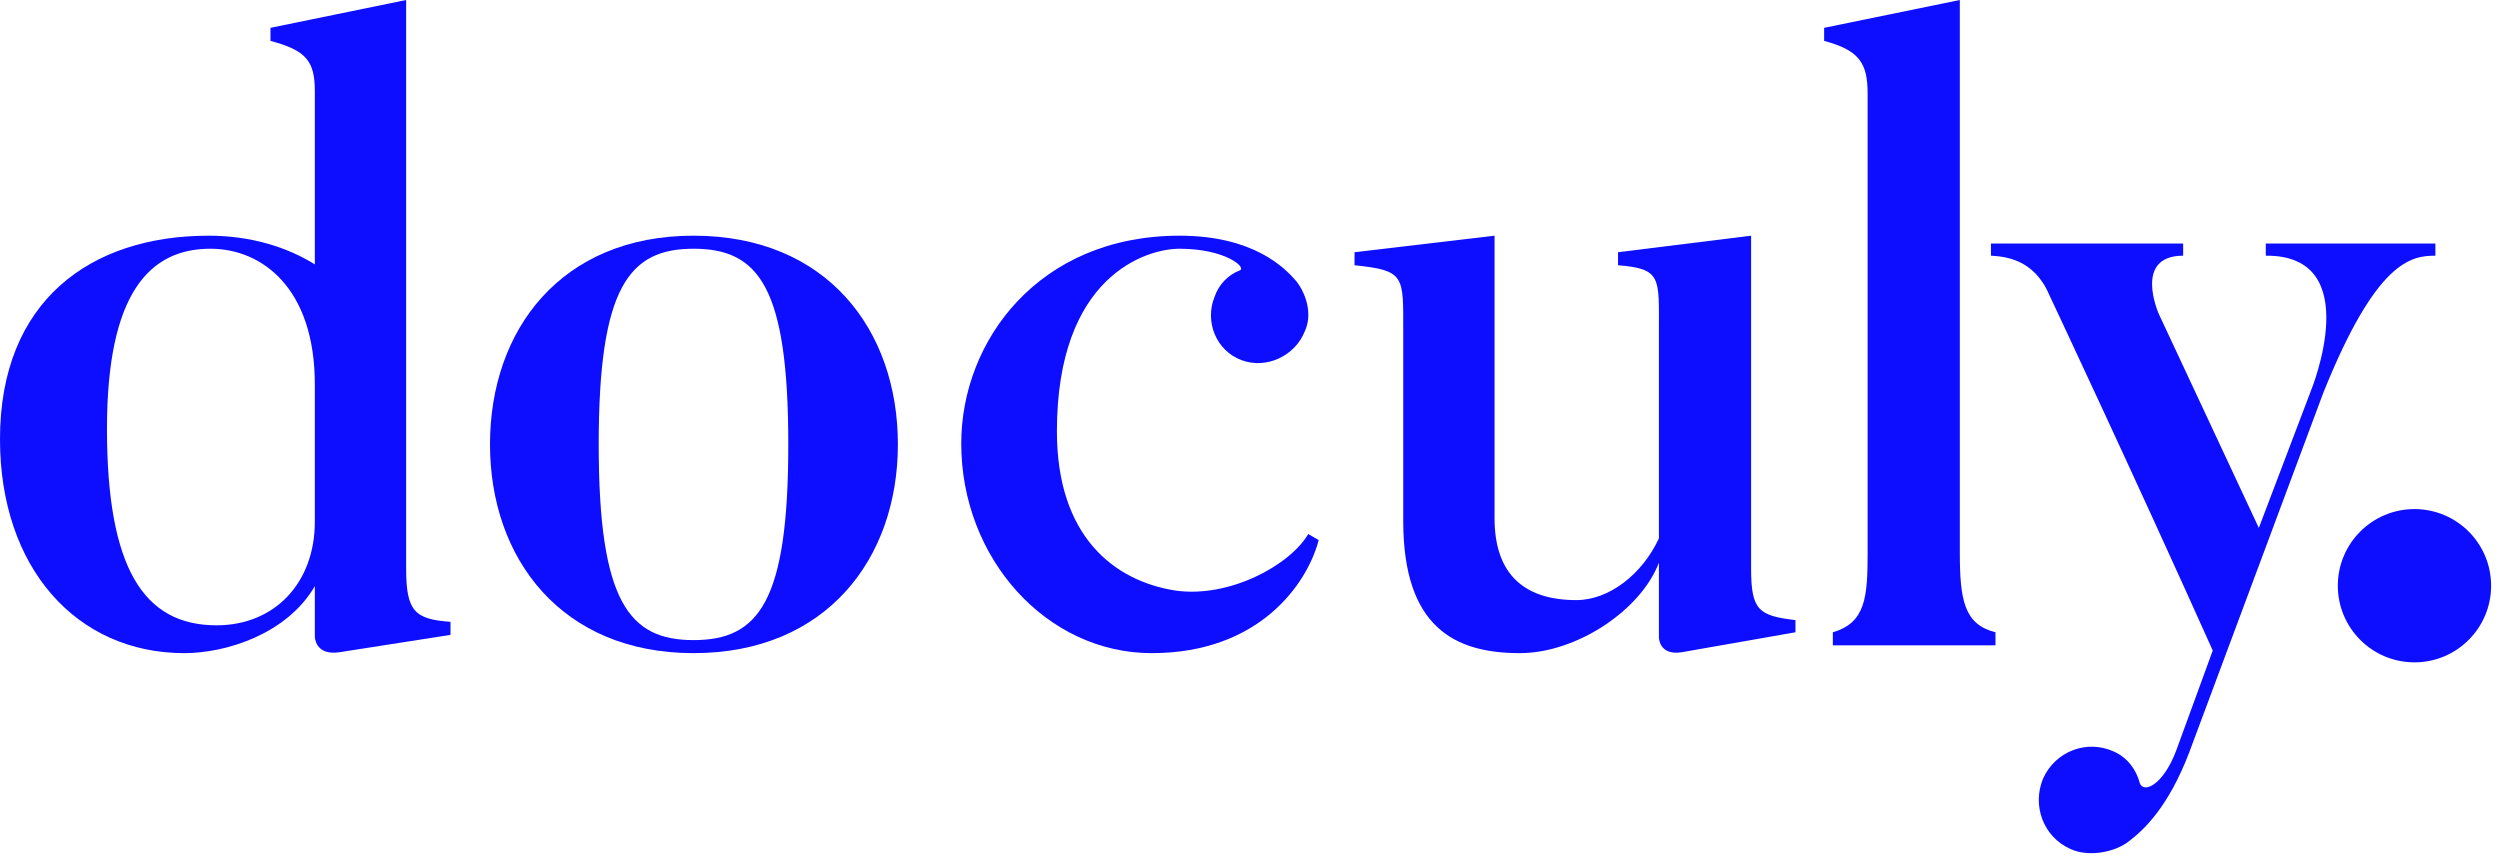 <svg xmlns="http://www.w3.org/2000/svg" width="207" height="71" viewBox="0 0 207 71" fill="none"><path d="M26.068 43.207C26.068 48.247 22.756 51.776 17.931 51.776C11.882 51.776 8.857 47.023 8.857 35.502C8.857 24.268 12.386 20.595 17.427 20.595C21.675 20.595 26.068 23.836 26.068 31.829V43.207ZM37.302 51.488C34.349 51.272 33.629 50.624 33.629 47.095V0L22.395 2.304V3.385C25.348 4.177 26.068 5.041 26.068 7.561V21.891C23.764 20.451 20.739 19.515 17.283 19.515C7.489 19.515 0 24.916 0 36.366C0 47.023 6.337 54.08 15.266 54.08C18.723 54.08 23.764 52.496 26.068 48.535V52.712C26.068 52.712 26.068 54.296 28.084 54.008L37.302 52.568V51.488Z" fill="#0D0EFF"></path><path d="M65.271 36.798C65.271 49.832 62.823 53 57.422 53C52.093 53 49.573 49.832 49.573 36.798C49.573 23.764 52.093 20.595 57.422 20.595C62.823 20.595 65.271 23.764 65.271 36.798ZM74.345 36.798C74.345 27.292 68.44 19.515 57.422 19.515C46.476 19.515 40.572 27.292 40.572 36.798C40.572 46.231 46.476 54.08 57.422 54.08C68.44 54.08 74.345 46.231 74.345 36.798Z" fill="#0D0EFF"></path><path d="M108.323 44.215C106.811 46.807 101.77 49.544 97.306 48.895C92.265 48.103 87.512 44.431 87.512 35.718C87.512 22.828 94.929 20.595 97.666 20.595C101.482 20.595 103.283 22.179 102.634 22.395C101.698 22.756 100.906 23.548 100.546 24.628C99.754 26.644 100.69 29.02 102.778 29.813C104.867 30.605 107.243 29.453 108.035 27.436C108.683 26.068 108.179 24.34 107.315 23.26C106.379 22.179 103.787 19.515 97.666 19.515C86 19.515 79.591 28.228 79.591 36.726C79.591 46.231 86.648 54.08 95.361 54.08C104.291 54.08 108.251 48.319 109.187 44.719L108.323 44.215Z" fill="#0D0EFF"></path><path d="M148.665 51.344C145.64 50.984 144.992 50.552 144.992 47.095V19.515L133.974 20.883V21.963C137.575 22.251 137.359 22.971 137.359 27.364V44.575C135.991 47.527 133.254 49.688 130.518 49.688C126.341 49.688 123.749 47.671 123.749 42.919V19.515L112.155 20.883V21.963C116.332 22.395 116.188 22.828 116.188 27.364V43.135C116.188 51.92 120.436 54.08 125.837 54.08C130.518 54.08 135.847 50.552 137.359 46.591V52.784C137.359 52.784 137.359 54.296 139.231 54.008L148.665 52.352V51.344Z" fill="#0D0EFF"></path><path d="M165.225 52.352C162.633 51.704 162.273 49.688 162.273 45.727V0L151.039 2.304V3.385C153.991 4.177 154.639 5.257 154.639 7.777V45.727C154.639 49.4 154.495 51.56 151.759 52.352V53.432H165.225V52.352Z" fill="#0D0EFF"></path><path d="M187.607 20.163V21.171C195.961 21.099 191.352 32.333 191.352 32.333L187.031 43.711L178.75 25.996C178.75 25.996 176.59 21.171 180.766 21.171V20.163H164.852V21.171C165.932 21.243 168.381 21.387 169.677 24.412C169.677 24.412 176.662 39.246 183.215 53.864L180.19 62.146C179.11 65.026 177.454 65.746 177.166 64.81C176.878 63.73 176.158 62.722 175.006 62.218C172.773 61.209 170.181 62.218 169.173 64.45C168.237 66.682 169.173 69.275 171.405 70.283C172.917 71.003 175.15 70.571 176.302 69.635C177.526 68.699 179.542 66.826 181.271 62.29L192.36 32.549C196.753 21.603 199.633 21.171 201.65 21.171V20.163H187.607Z" fill="#0D0EFF"></path><circle cx="199.918" cy="48.497" r="6.346" fill="#0D0EFF"></circle></svg>